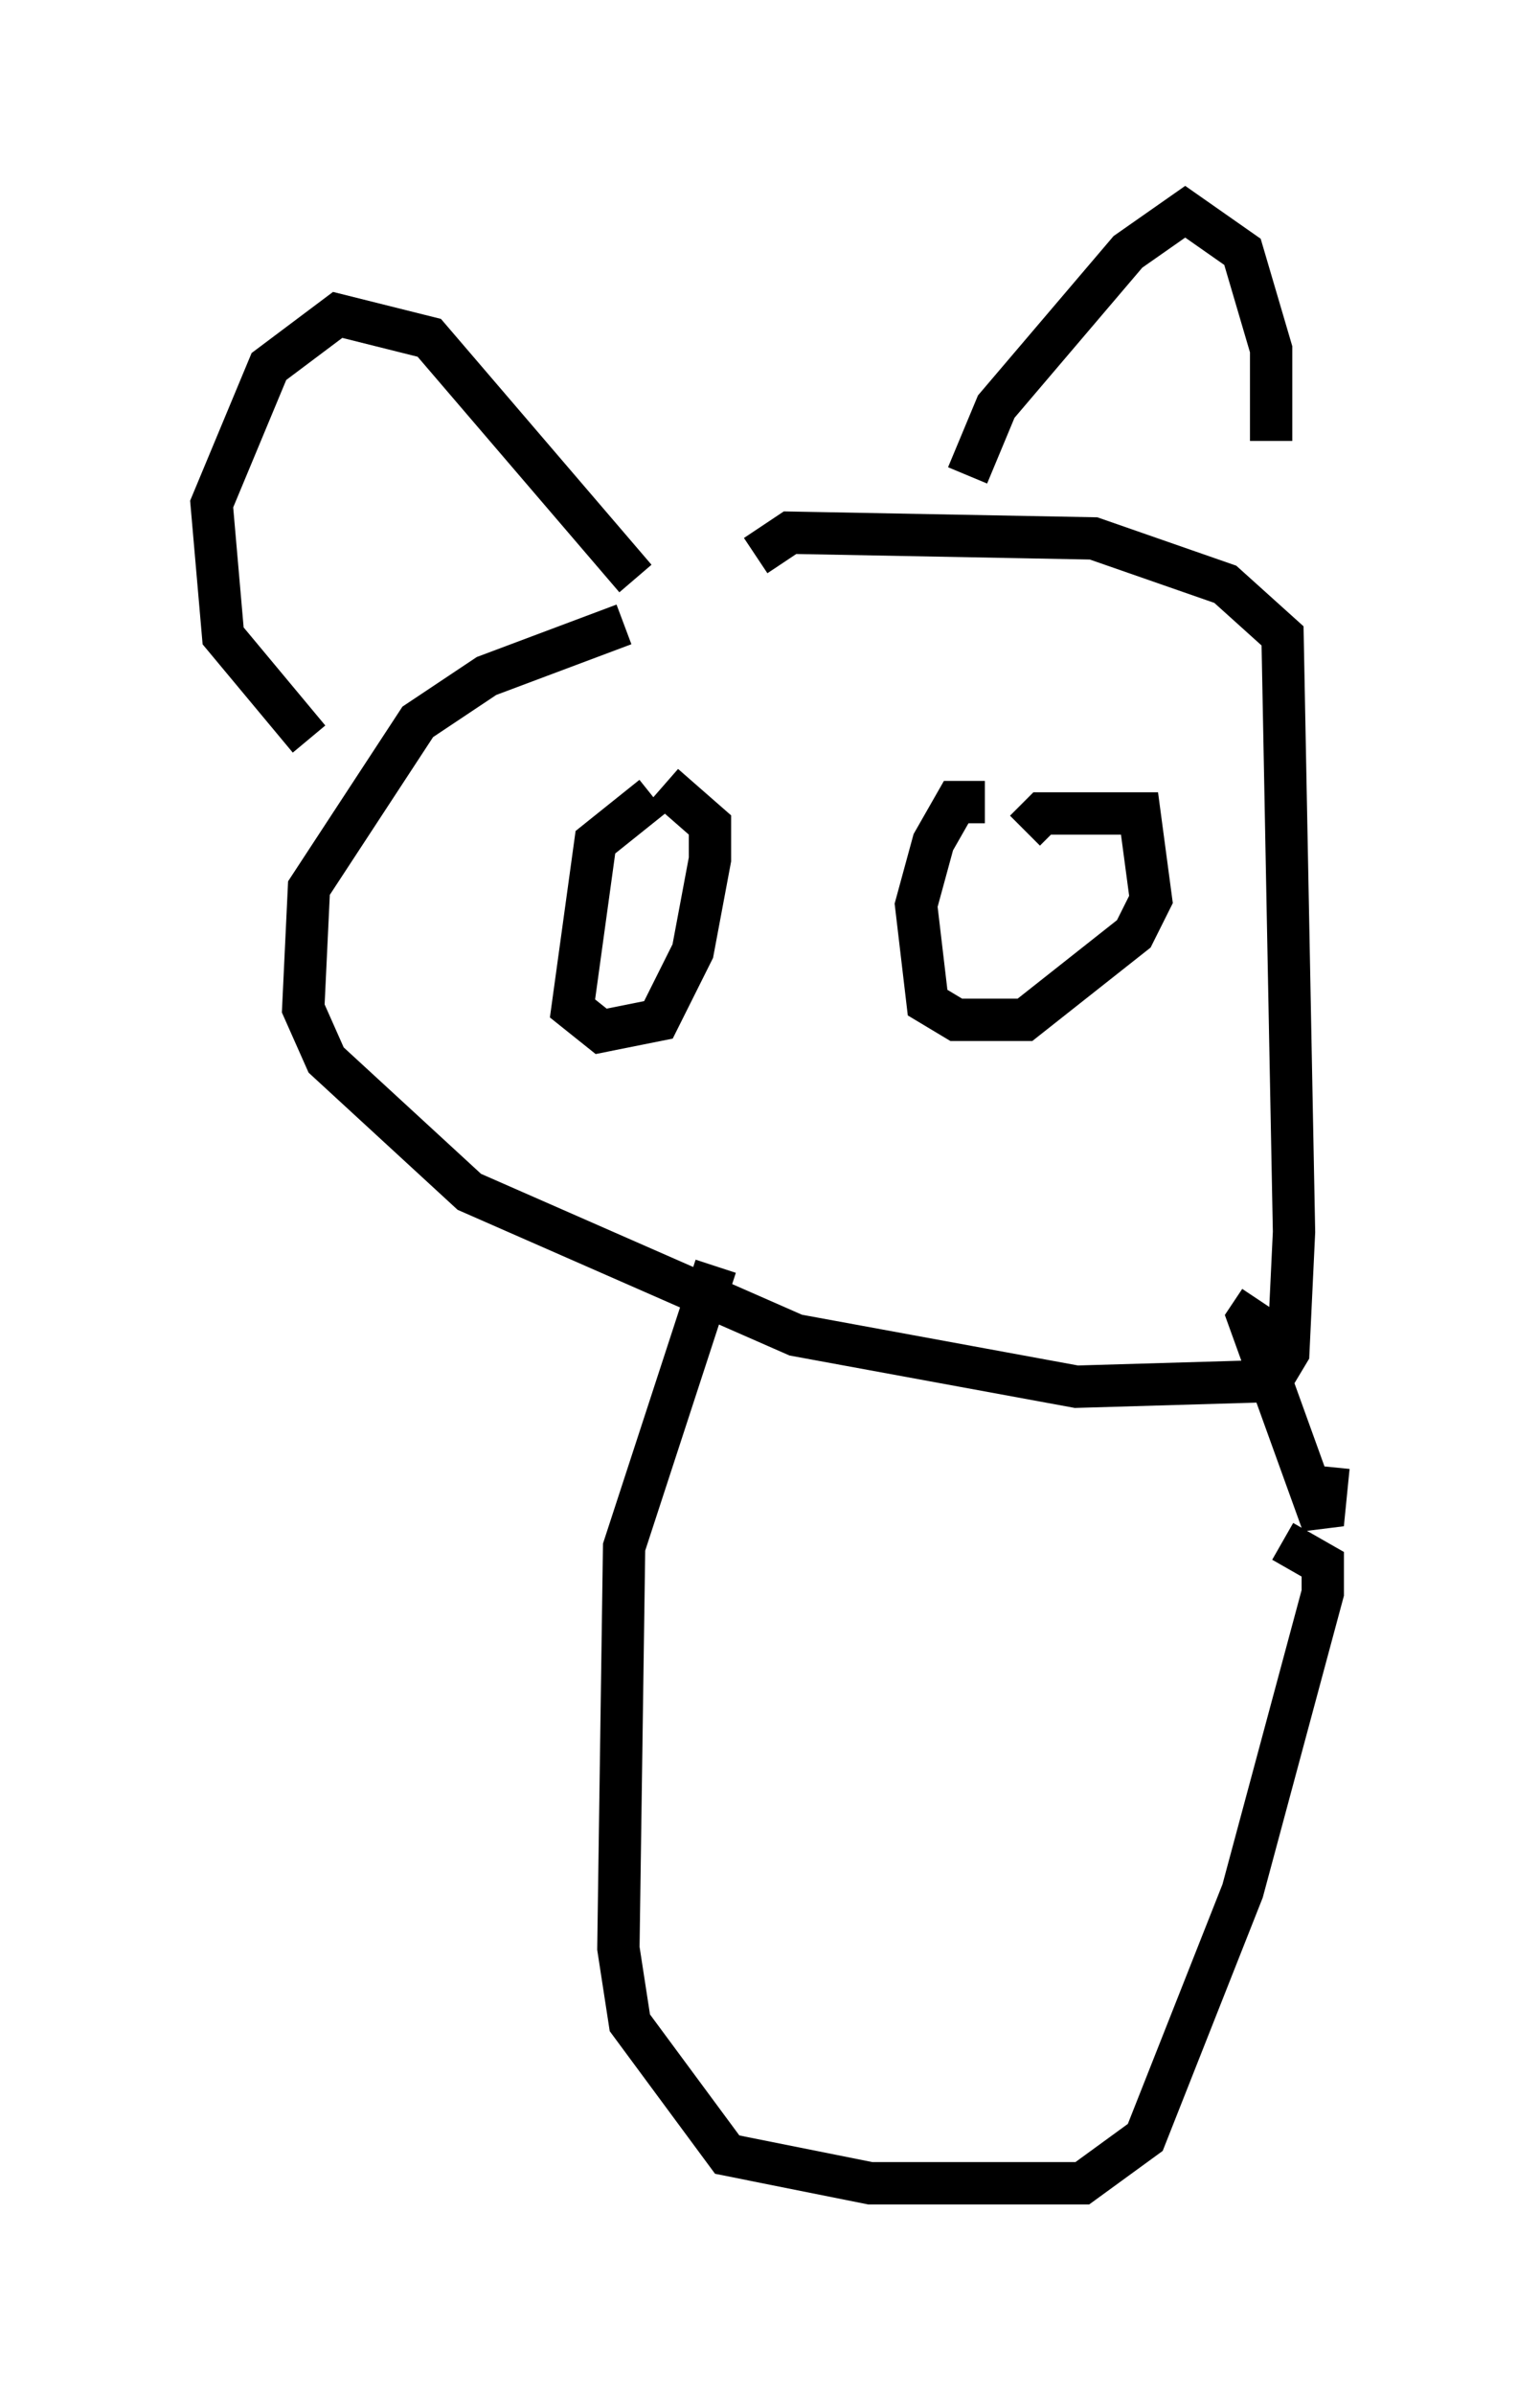 <?xml version="1.0" encoding="utf-8" ?>
<svg baseProfile="full" height="56.549" version="1.1" width="36.387" xmlns="http://www.w3.org/2000/svg" xmlns:ev="http://www.w3.org/2001/xml-events" xmlns:xlink="http://www.w3.org/1999/xlink"><defs /><rect fill="white" height="56.549" width="36.387" x="0" y="0" /><path d="M18.938, 14.607 m-4.195, 0.135 l-3.248, 1.218 -1.624, 1.083 l-2.571, 3.924 -0.135, 2.842 l0.541, 1.218 3.383, 3.112 l7.713, 3.383 6.631, 1.218 l4.601, -0.135 0.406, -0.677 l0.135, -2.842 -0.271, -14.073 l-1.353, -1.218 -3.112, -1.083 l-7.172, -0.135 -0.812, 0.541 m5.007, -1.894 l0.677, -1.624 3.112, -3.654 l1.353, -0.947 1.353, 0.947 l0.677, 2.3 0.0, 2.165 m-15.02, 3.248 l-4.871, -5.683 -2.165, -0.541 l-1.624, 1.218 -1.353, 3.248 l0.271, 3.112 2.03, 2.436 m8.119, 1.353 l-1.353, 1.083 -0.541, 3.924 l0.677, 0.541 1.353, -0.271 l0.812, -1.624 0.406, -2.165 l0.0, -0.812 -1.083, -0.947 m7.578, 0.406 l-0.677, 0.0 -0.541, 0.947 l-0.406, 1.488 0.271, 2.3 l0.677, 0.406 1.624, 0.0 l2.571, -2.03 0.406, -0.812 l-0.271, -2.03 -2.3, 0.0 l-0.406, 0.406 m-7.307, 10.284 l-2.165, 6.631 -0.135, 9.472 l0.271, 1.759 2.3, 3.112 l3.383, 0.677 5.007, 0.0 l1.488, -1.083 2.3, -5.819 l1.894, -7.036 0.0, -0.677 l-0.947, -0.541 m1.083, -1.759 l-0.135, 1.353 -1.759, -4.871 l0.271, -0.406 " fill="none" stroke="black" stroke-width="1" /></svg>